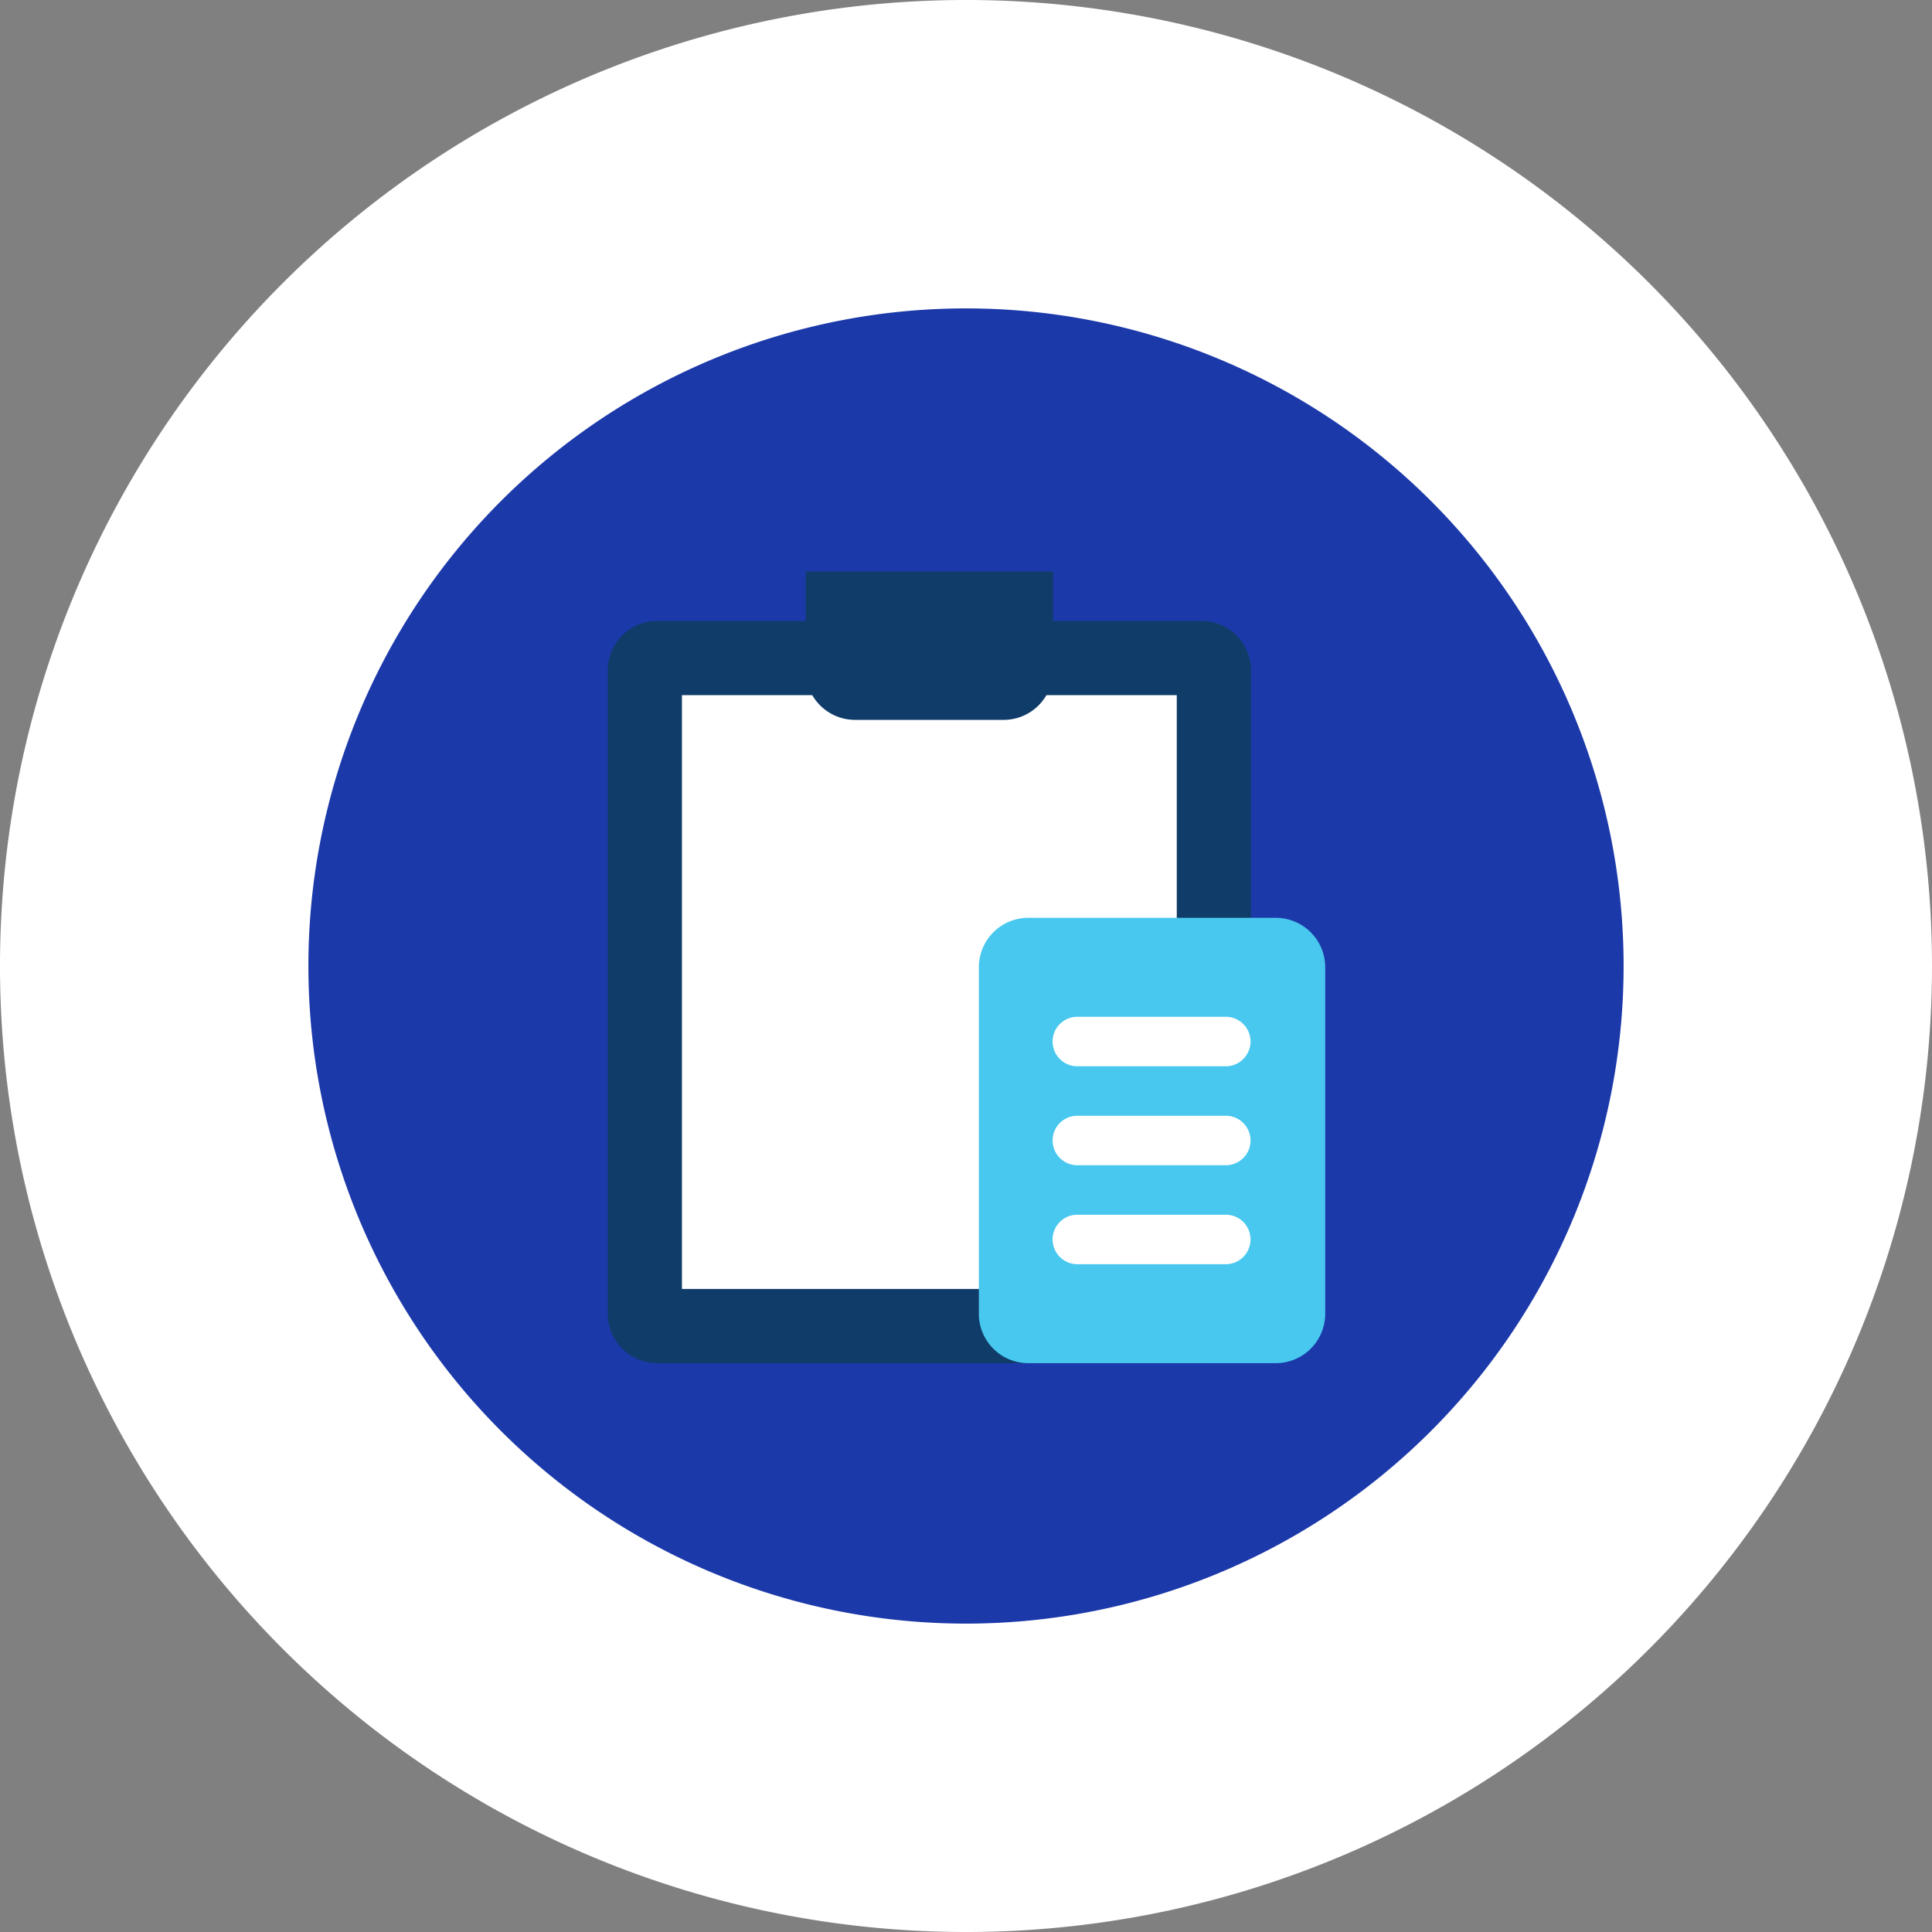 <svg xmlns="http://www.w3.org/2000/svg" width="213" height="213" viewBox="0 0 213 213">
  <rect x="0" y="0" width="213" height="213" fill="#808080" stroke="none"/>
  <g id="ico-modal-section-2-3" transform="translate(-1439 -230)">
    <g id="Group_3739" data-name="Group 3739" transform="translate(1439 230)">
      <path id="Path_7495" data-name="Path 7495" d="M1283.019,703.38a106.5,106.5,0,1,1,106.5-106.5A106.5,106.5,0,0,1,1283.019,703.38Z" transform="translate(-1176.519 -490.38)" fill="#fff"/>
    </g>
    <g id="Group_3740" data-name="Group 3740" transform="translate(1473 264)">
      <path id="Path_7495-2" data-name="Path 7495" d="M1249.019,635.38a72.5,72.5,0,1,1,72.5-72.5A72.5,72.5,0,0,1,1249.019,635.38Z" transform="translate(-1176.519 -490.38)" fill="#1c39aa"/>
    </g>
    <g id="ico-cad" transform="translate(1506 293)">
      <path id="Path_7470" data-name="Path 7470" d="M65.466,113.832H5.455A5.454,5.454,0,0,1,0,108.377V37.455A5.454,5.454,0,0,1,5.455,32h60.01a5.454,5.454,0,0,1,5.455,5.455v70.921A5.454,5.454,0,0,1,65.466,113.832Zm0,0" transform="translate(0 -26.545)" fill="#103c6a"/>
      <path id="Path_7471" data-name="Path 7471" d="M48,80h54.555v65.466H48Zm0,0" transform="translate(-39.817 -66.361)" fill="#fff"/>
      <path id="Path_7472" data-name="Path 7472" d="M149.822,16.366H133.455A5.454,5.454,0,0,1,128,10.911V0h27.277V10.911A5.454,5.454,0,0,1,149.822,16.366Zm0,0" transform="translate(-106.178)" fill="#103c6a"/>
      <path id="Path_7473" data-name="Path 7473" d="M272.733,273.1H245.455A5.454,5.454,0,0,1,240,267.644V229.455A5.454,5.454,0,0,1,245.455,224h27.277a5.454,5.454,0,0,1,5.455,5.455v38.188A5.454,5.454,0,0,1,272.733,273.1Zm0,0" transform="translate(-199.084 -185.812)" fill="#48c8ef"/>
      <g id="Group_3232" data-name="Group 3232" transform="translate(13.639 21.822)">
        <path id="Path_7474" data-name="Path 7474" d="M307.094,357.455H290.728a2.728,2.728,0,1,1,0-5.455h16.366a2.728,2.728,0,0,1,0,5.455Zm0,0" transform="translate(-252.539 -313.812)" fill="#fff"/>
        <path id="Path_7475" data-name="Path 7475" d="M307.094,293.455H290.728a2.728,2.728,0,1,1,0-5.455h16.366a2.728,2.728,0,0,1,0,5.455Zm0,0" transform="translate(-252.539 -260.723)" fill="#fff"/>
        <path id="Path_7476" data-name="Path 7476" d="M307.094,421.455H290.728a2.728,2.728,0,1,1,0-5.455h16.366a2.728,2.728,0,0,1,0,5.455Zm0,0" transform="translate(-252.539 -366.901)" fill="#fff"/>
        <path id="Path_7477" data-name="Path 7477" d="M85.455,138.911H80V128H90.911v5.455H85.455Zm0,0" transform="translate(-80 -128)" fill="#fff"/>
      </g>
    </g>
  </g>
</svg>
